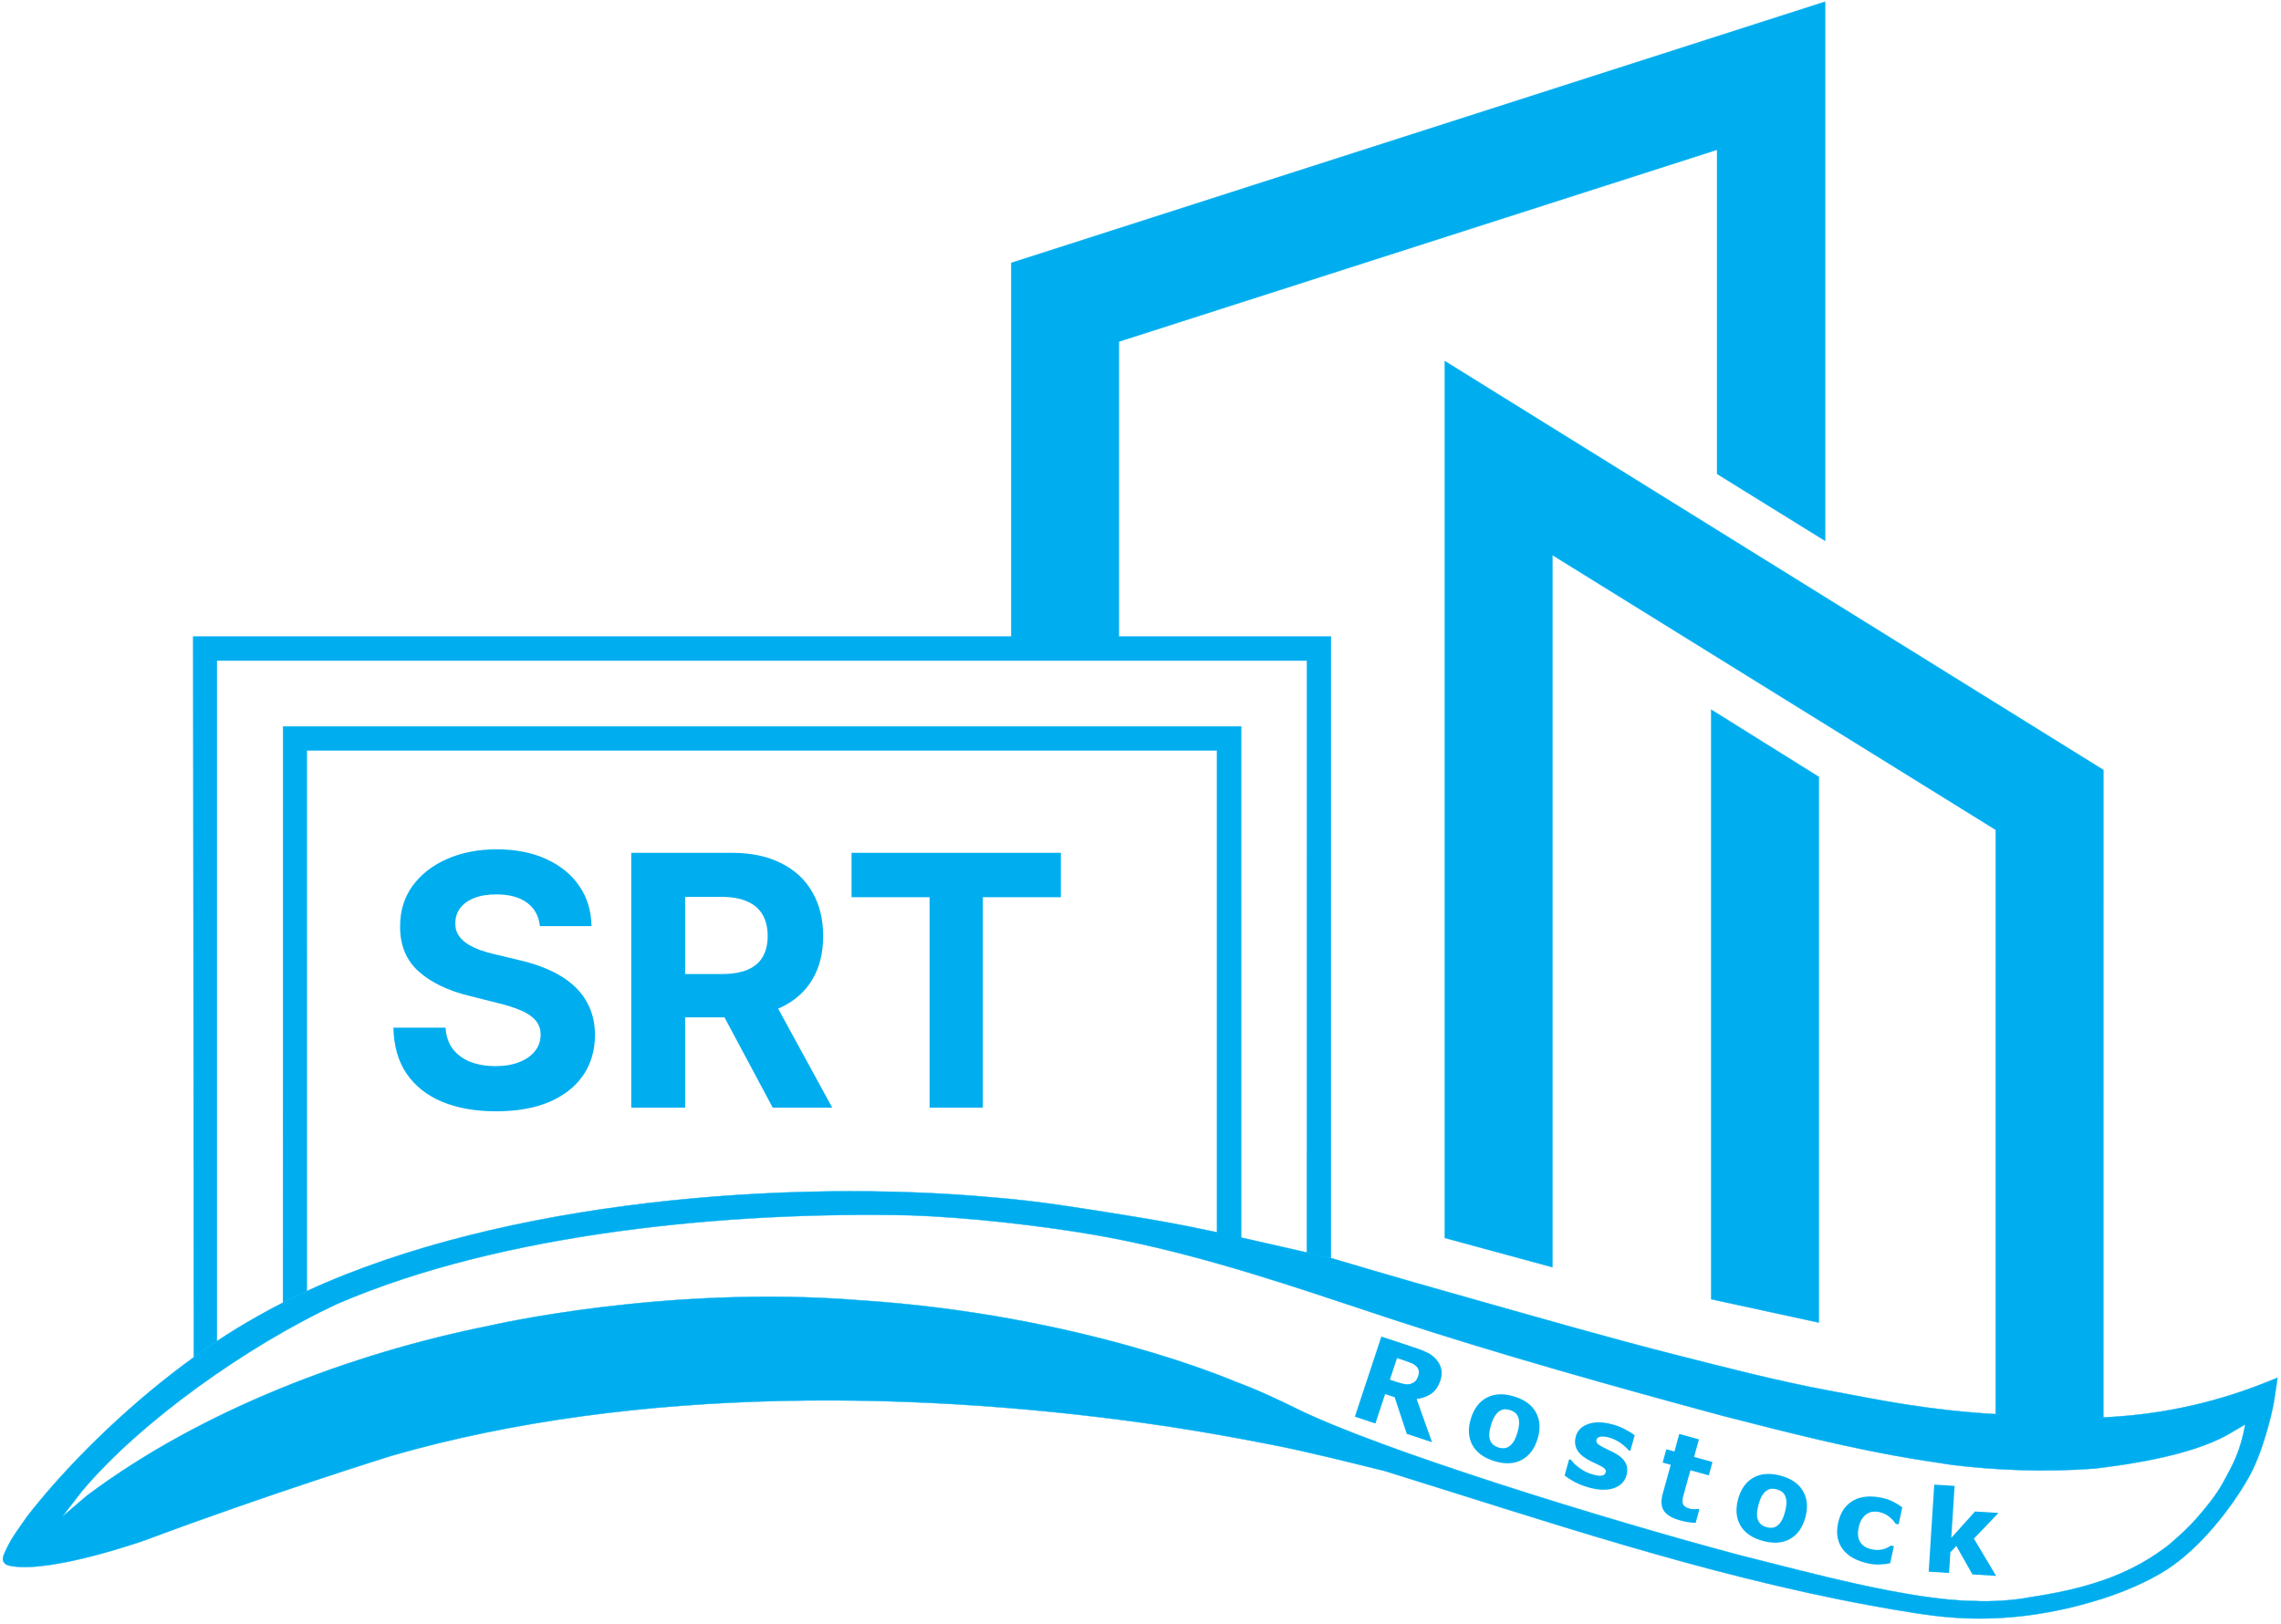 <svg width="524" height="373" viewBox="0 0 524 373" fill="none" xmlns="http://www.w3.org/2000/svg">
<g clip-path="url(#clip0_2_2)">
<path d="M285.115 284.626L285.105 166.877H65.025L65.008 299.259L66.406 298.559L67.733 297.897L69.147 297.236L70.474 296.613L70.465 172.397H279.585V283.597L282.35 284.111L285.115 284.626Z" fill="#00AEEF" stroke="#00AEEF" stroke-width="0.079" stroke-miterlimit="10" stroke-linecap="round" stroke-linejoin="round"/>
<path d="M417.825 178.477L393.105 163.037V298.477L417.825 303.837V178.477Z" fill="#00AEEF" stroke="#00AEEF" stroke-width="0.079" stroke-miterlimit="10" stroke-linecap="round" stroke-linejoin="round"/>
<path d="M305.741 289.02L305.745 146.237H257.025V78.477L394.465 34.397V108.877L419.265 124.237V0.397L232.305 60.397V146.237H44.385L44.524 311.81L45.849 310.868L47.159 309.941L48.476 309.026L49.825 308.119L49.825 151.757H300.225L300.22 287.744L305.741 289.02Z" fill="#00AEEF" stroke="#00AEEF" stroke-width="0.079" stroke-miterlimit="10" stroke-linecap="round" stroke-linejoin="round"/>
<path d="M483.177 325.63L483.185 176.877L331.905 82.957V284.397L356.625 291.117V127.517L458.465 190.637L458.451 324.88C458.451 324.88 466.761 326.06 470.947 326.183C475.026 326.303 483.177 325.63 483.177 325.63Z" fill="#00AEEF" stroke="#00AEEF" stroke-width="0.079" stroke-miterlimit="10" stroke-linecap="round" stroke-linejoin="round"/>
<path d="M125.665 240.797C125.665 240.797 125.771 238.912 124.438 237.787" stroke="#00AEEF" stroke-width="0.079" stroke-miterlimit="10" stroke-linecap="round" stroke-linejoin="round"/>
<path d="M523.196 316.526C523.196 316.526 522.864 319.126 522.34 322.221C521.878 324.954 519.681 334.087 516.465 339.597C512.631 346.353 505.585 355.49 497.839 360.532C493.275 363.466 487.818 365.703 482.902 367.296C473.256 370.322 464.183 371.817 454.697 371.831C449.915 371.838 445.147 371.38 440.42 370.647C436.803 370.085 433.203 369.472 429.619 368.811C391.23 361.735 354.615 349.259 318.11 337.937C308.603 335.588 300.256 333.481 292.205 331.908C284.175 330.338 277.06 329.036 268.145 327.677C212.415 319.357 146.484 318.181 90.065 334.397C90.065 334.397 61.419 343.297 33.68 353.71C33.68 353.71 11.808 361.526 2.419 359.735L2.145 359.677C2.032 359.652 1.825 359.597 1.825 359.597C1.825 359.597 1.131 359.444 0.74 358.637C0.394 357.92 1.265 356.317 1.265 356.317C2.612 353.243 4.34 351.165 6.225 348.397L7.665 346.557C17.419 334.478 30.719 321.798 44.524 311.81C46.291 310.532 48.043 309.306 49.825 308.119C52.893 306.076 55.995 304.171 59.025 302.477C60.978 301.361 62.964 300.314 65.008 299.259C66.951 298.256 68.618 297.468 70.474 296.613C115.947 275.666 181.287 270.794 228.465 275.117C238.566 275.918 249.05 277.654 259.285 279.305C266.081 280.4 270.653 281.214 279.585 283.097C285.115 284.313 283.682 284.043 285.115 284.313C290.476 285.501 295.29 286.634 300.22 287.744C302.063 288.16 303.929 288.488 305.741 289.02C322.355 293.938 328.487 295.666 339.891 298.88C354.751 303.067 369.589 307.35 384.551 311.155C396.227 314.124 407.902 317.168 419.743 319.388C432.552 321.79 442.482 323.905 458.451 324.88C464.575 325.347 470.602 325.644 476.385 325.757H478.225C479.886 325.747 481.536 325.705 483.177 325.63C495.703 325.059 507.683 322.583 519.505 317.997L522.407 316.838L523.196 316.526ZM19.962 343.607C46.244 323.908 80.867 310.871 112.465 304.557C112.465 304.557 152.804 295.15 197.38 298.709C248.394 301.994 283.779 317.416 283.779 317.416C283.779 317.416 288.395 318.946 297.916 323.646C316.919 333.027 368.667 349.057 399.64 357.279C415.2 361.171 438.865 367.719 453.719 367.802C456.934 368.017 462.798 367.673 466.241 366.958C478.389 365.141 488.364 362.223 497.082 355.783C497.776 355.323 498.869 354.383 499.714 353.625C501.366 352.145 503.01 350.643 504.468 348.972C506.771 346.331 509.051 343.604 510.735 340.531C513.014 336.372 514.645 333.455 515.795 327.235L511.49 329.743C503.378 334.166 490.556 336.265 481.197 337.379C469.896 338.211 458.665 337.785 448.625 336.557L440.305 335.277C425.289 332.839 410.548 329.053 395.825 325.277C371.754 318.79 343.913 310.981 320.225 303.197L308.625 299.357C289.866 293.098 270.937 287.087 251.425 283.677C238.389 281.463 222.314 279.65 209.105 279.197C168.092 278.291 115.588 283.037 77.345 299.597C56.945 309.111 32.371 326.451 18.81 342.582L14.245 348.492L19.962 343.607Z" fill="#00AEEF" stroke="#00AEEF" stroke-width="0.079" stroke-miterlimit="10" stroke-linecap="round" stroke-linejoin="round"/>
<path d="M429.819 343.794C429.55 343.791 429.282 343.796 429.014 343.812C427.944 343.873 426.958 344.121 426.055 344.556C425.12 345.02 424.324 345.687 423.664 346.556C423.014 347.428 422.543 348.529 422.254 349.861C421.98 351.125 421.949 352.273 422.161 353.304C422.372 354.336 422.79 355.244 423.411 356.027C424.04 356.812 424.835 357.465 425.797 357.984C426.768 358.505 427.876 358.899 429.123 359.17C430.074 359.376 430.961 359.462 431.786 359.427C432.617 359.403 433.43 359.3 434.225 359.117L435.071 355.211L434.422 355.07C434.197 355.208 433.955 355.345 433.694 355.484C433.433 355.623 433.138 355.746 432.813 355.853C432.469 355.965 432.049 356.039 431.553 356.074C431.067 356.102 430.536 356.052 429.959 355.927C428.721 355.659 427.839 355.096 427.315 354.236C426.799 353.378 426.691 352.261 426.989 350.886C427.277 349.554 427.832 348.573 428.653 347.943C429.484 347.306 430.509 347.12 431.731 347.384C432.282 347.504 432.753 347.673 433.141 347.89C433.531 348.099 433.879 348.335 434.186 348.597C434.508 348.871 434.771 349.135 434.973 349.392C435.184 349.651 435.361 349.877 435.506 350.068L436.155 350.209L437.002 346.302C436.363 345.809 435.654 345.367 434.877 344.976C434.1 344.586 433.224 344.285 432.248 344.074C431.434 343.897 430.624 343.804 429.819 343.794Z" fill="#00AEEF"/>
<path d="M406.441 338.613C405.087 338.584 403.871 338.871 402.793 339.474C401.076 340.442 399.904 342.095 399.275 344.433C398.651 346.755 398.833 348.768 399.822 350.473C400.821 352.171 402.546 353.35 404.994 354.008C407.441 354.666 409.52 354.509 411.228 353.539C412.947 352.563 414.117 350.914 414.742 348.592C415.366 346.27 415.184 344.257 414.195 342.553C413.214 340.851 411.491 339.668 409.027 339.006C408.115 338.761 407.253 338.631 406.441 338.613ZM407.105 342.017C407.44 342.011 407.798 342.059 408.179 342.162C408.615 342.279 409.002 342.461 409.341 342.705C409.68 342.949 409.937 343.277 410.113 343.693C410.291 344.101 410.38 344.607 410.38 345.209C410.38 345.811 410.268 346.527 410.044 347.357C409.803 348.254 409.538 348.937 409.25 349.408C408.972 349.873 408.638 350.246 408.248 350.527C407.9 350.784 407.519 350.933 407.103 350.974C406.698 351.009 406.291 350.971 405.88 350.861C405.403 350.733 404.994 350.543 404.658 350.291C404.329 350.041 404.076 349.715 403.896 349.316C403.712 348.898 403.624 348.389 403.632 347.789C403.644 347.181 403.751 346.492 403.958 345.721C404.19 344.857 404.462 344.162 404.775 343.635C405.096 343.11 405.44 342.721 405.804 342.469C406.209 342.2 406.595 342.05 406.962 342.023C407.009 342.02 407.057 342.018 407.105 342.017Z" fill="#00AEEF"/>
<path d="M444.341 341.067L443.065 361.073L447.745 361.364L448.047 356.606L449.418 355.157L453.111 361.699L458.555 362.038L453.453 353.472L459.099 347.577L453.705 347.24L448.257 353.303L449.019 341.358L444.341 341.067Z" fill="#00AEEF"/>
<path d="M385.771 329.428L384.656 333.456L382.798 332.942L381.951 336.005L383.808 336.518L381.984 343.106C381.507 344.83 381.595 346.165 382.252 347.112C382.916 348.062 384.127 348.78 385.884 349.266C386.671 349.484 387.347 349.631 387.912 349.706C388.474 349.789 389.015 349.836 389.535 349.845L390.392 346.745L390.015 346.641C389.841 346.683 389.549 346.7 389.136 346.694C388.732 346.69 388.414 346.655 388.179 346.591C387.61 346.433 387.198 346.23 386.943 345.979C386.699 345.722 386.559 345.431 386.523 345.106C386.479 344.779 386.504 344.43 386.597 344.059C386.691 343.689 386.804 343.256 386.941 342.762L388.325 337.768L392.554 338.94L393.402 335.878L389.173 334.708L390.288 330.678L385.771 329.428Z" fill="#00AEEF"/>
<path d="M367.435 326.758C366.494 326.738 365.638 326.863 364.868 327.134C363.339 327.671 362.384 328.616 362.005 329.97C361.711 331.024 361.775 331.993 362.195 332.877C362.617 333.752 363.421 334.534 364.607 335.226C365.04 335.483 365.527 335.737 366.07 335.988C366.623 336.233 367.057 336.44 367.37 336.609C368.033 336.948 368.467 337.232 368.673 337.461C368.882 337.681 368.939 337.962 368.843 338.304C368.735 338.689 368.441 338.922 367.958 339.004C367.478 339.077 366.794 338.99 365.907 338.742C365.23 338.553 364.614 338.307 364.058 338.008C363.504 337.699 363.019 337.383 362.605 337.06C362.122 336.691 361.757 336.373 361.507 336.105C361.268 335.831 361.059 335.583 360.878 335.361L360.464 335.246L359.425 338.957C359.964 339.414 360.711 339.902 361.665 340.422C362.62 340.941 363.724 341.376 364.978 341.726C367.243 342.36 369.152 342.416 370.704 341.894C372.259 341.364 373.239 340.372 373.646 338.918C373.924 337.923 373.871 337.016 373.487 336.197C373.106 335.369 372.365 334.635 371.265 333.994C370.767 333.71 370.263 333.452 369.751 333.218C369.25 332.979 368.783 332.75 368.349 332.529C367.562 332.12 367.08 331.795 366.903 331.556C366.727 331.318 366.685 331.031 366.778 330.697C366.881 330.329 367.208 330.113 367.757 330.051C368.315 329.99 368.957 330.062 369.685 330.265C370.562 330.511 371.386 330.9 372.157 331.431C372.939 331.956 373.6 332.542 374.14 333.189L374.528 333.297L375.524 329.736C375.049 329.342 374.356 328.904 373.444 328.424C372.544 327.937 371.566 327.548 370.513 327.254C369.401 326.943 368.376 326.777 367.435 326.758Z" fill="#00AEEF"/>
<path d="M344.864 320.315C344.732 320.314 344.6 320.316 344.47 320.321C343.429 320.362 342.47 320.61 341.591 321.062C339.841 321.968 338.609 323.577 337.897 325.892C337.191 328.19 337.302 330.21 338.229 331.948C339.168 333.681 340.85 334.918 343.272 335.663C345.695 336.408 347.777 336.326 349.519 335.417C351.271 334.503 352.502 332.897 353.208 330.599C353.914 328.3 353.804 326.282 352.876 324.544C351.956 322.808 350.276 321.565 347.837 320.816C346.784 320.492 345.793 320.325 344.864 320.315ZM345.665 323.757C346.041 323.745 346.445 323.806 346.876 323.938C347.307 324.071 347.689 324.267 348.019 324.522C348.349 324.778 348.594 325.116 348.755 325.538C348.918 325.952 348.989 326.46 348.968 327.061C348.946 327.663 348.81 328.375 348.558 329.196C348.285 330.084 347.995 330.757 347.69 331.218C347.396 331.672 347.05 332.034 346.649 332.302C346.293 332.546 345.906 332.682 345.489 332.708C345.083 332.728 344.677 332.675 344.271 332.55C343.798 332.404 343.397 332.201 343.069 331.936C342.75 331.675 342.509 331.342 342.343 330.936C342.174 330.512 342.102 330.001 342.132 329.401C342.164 328.794 342.298 328.108 342.532 327.345C342.795 326.49 343.094 325.804 343.425 325.288C343.764 324.775 344.12 324.399 344.493 324.159C344.907 323.905 345.297 323.771 345.665 323.757Z" fill="#00AEEF"/>
<path d="M317.331 307.055L311.242 325.461L315.964 327.024L318.197 320.274L320.386 320.998L323.171 329.409L328.97 331.327L325.435 321.407C326.793 321.225 327.927 320.81 328.837 320.161C329.755 319.513 330.44 318.509 330.89 317.149C331.217 316.16 331.282 315.272 331.085 314.485C330.9 313.692 330.528 312.975 329.972 312.334C329.424 311.696 328.781 311.186 328.039 310.803C327.296 310.42 326.38 310.048 325.292 309.688L317.331 307.055ZM320.933 312.004L322.652 312.573C323.22 312.761 323.715 312.943 324.132 313.118C324.553 313.284 324.901 313.485 325.179 313.723C325.578 314.065 325.817 314.434 325.898 314.827C325.978 315.219 325.941 315.644 325.788 316.106C325.617 316.625 325.402 317.016 325.142 317.278C324.893 317.534 324.56 317.735 324.146 317.881C323.713 318.03 323.228 318.058 322.693 317.963C322.157 317.868 321.51 317.695 320.751 317.444L319.294 316.961L320.933 312.004Z" fill="#00AEEF"/>
<path d="M124.022 212.761C123.793 210.454 122.811 208.662 121.077 207.385C119.342 206.108 116.988 205.47 114.015 205.47C111.994 205.47 110.288 205.756 108.897 206.328C107.505 206.88 106.438 207.652 105.695 208.643C104.97 209.635 104.608 210.759 104.608 212.017C104.57 213.065 104.789 213.98 105.266 214.762C105.761 215.543 106.438 216.22 107.296 216.792C108.154 217.345 109.145 217.831 110.269 218.25C111.394 218.65 112.595 218.993 113.872 219.279L119.133 220.537C121.687 221.109 124.031 221.872 126.166 222.825C128.301 223.778 130.15 224.95 131.713 226.341C133.276 227.733 134.486 229.372 135.344 231.259C136.221 233.146 136.668 235.309 136.688 237.749C136.668 241.333 135.754 244.439 133.943 247.07C132.151 249.681 129.559 251.711 126.166 253.16C122.792 254.589 118.723 255.304 113.958 255.304C109.23 255.304 105.113 254.58 101.606 253.131C98.118 251.683 95.392 249.538 93.429 246.698C91.485 243.839 90.465 240.303 90.37 236.091H102.35C102.483 238.054 103.045 239.693 104.036 241.009C105.047 242.305 106.39 243.286 108.068 243.953C109.764 244.602 111.68 244.926 113.815 244.926C115.911 244.926 117.732 244.621 119.276 244.011C120.838 243.401 122.049 242.552 122.907 241.466C123.764 240.38 124.193 239.131 124.193 237.721C124.193 236.405 123.802 235.3 123.021 234.404C122.259 233.508 121.134 232.746 119.647 232.117C118.18 231.488 116.378 230.916 114.243 230.401L107.868 228.8C102.931 227.599 99.033 225.722 96.174 223.168C93.315 220.614 91.895 217.173 91.914 212.846C91.895 209.301 92.838 206.204 94.744 203.554C96.669 200.905 99.309 198.837 102.664 197.35C106.019 195.863 109.831 195.12 114.101 195.12C118.446 195.12 122.239 195.863 125.48 197.35C128.739 198.837 131.274 200.905 133.085 203.554C134.896 206.204 135.83 209.272 135.887 212.761H124.022ZM145.015 254.475V195.92H168.116C172.538 195.92 176.312 196.711 179.438 198.293C182.583 199.856 184.976 202.077 186.615 204.955C188.273 207.814 189.102 211.178 189.102 215.048C189.102 218.936 188.264 222.281 186.586 225.083C184.909 227.866 182.479 230.001 179.295 231.488C176.131 232.974 172.3 233.718 167.802 233.718H152.334V223.768H165.8C168.164 223.768 170.127 223.444 171.69 222.796C173.253 222.148 174.416 221.176 175.178 219.88C175.96 218.584 176.351 216.973 176.351 215.048C176.351 213.104 175.96 211.464 175.178 210.13C174.416 208.796 173.244 207.786 171.662 207.099C170.099 206.394 168.126 206.042 165.743 206.042H157.395V254.475H145.015ZM176.636 227.828L191.189 254.475H177.523L163.284 227.828H176.636ZM195.621 206.127V195.92H243.711V206.127H225.785V254.475H213.548V206.127H195.621Z" fill="#00AEEF"/>
</g>
<defs>
<clipPath id="clip0_2_2">
<rect width="523.7" height="372.638" fill="white"/>
</clipPath>
</defs>
</svg>
